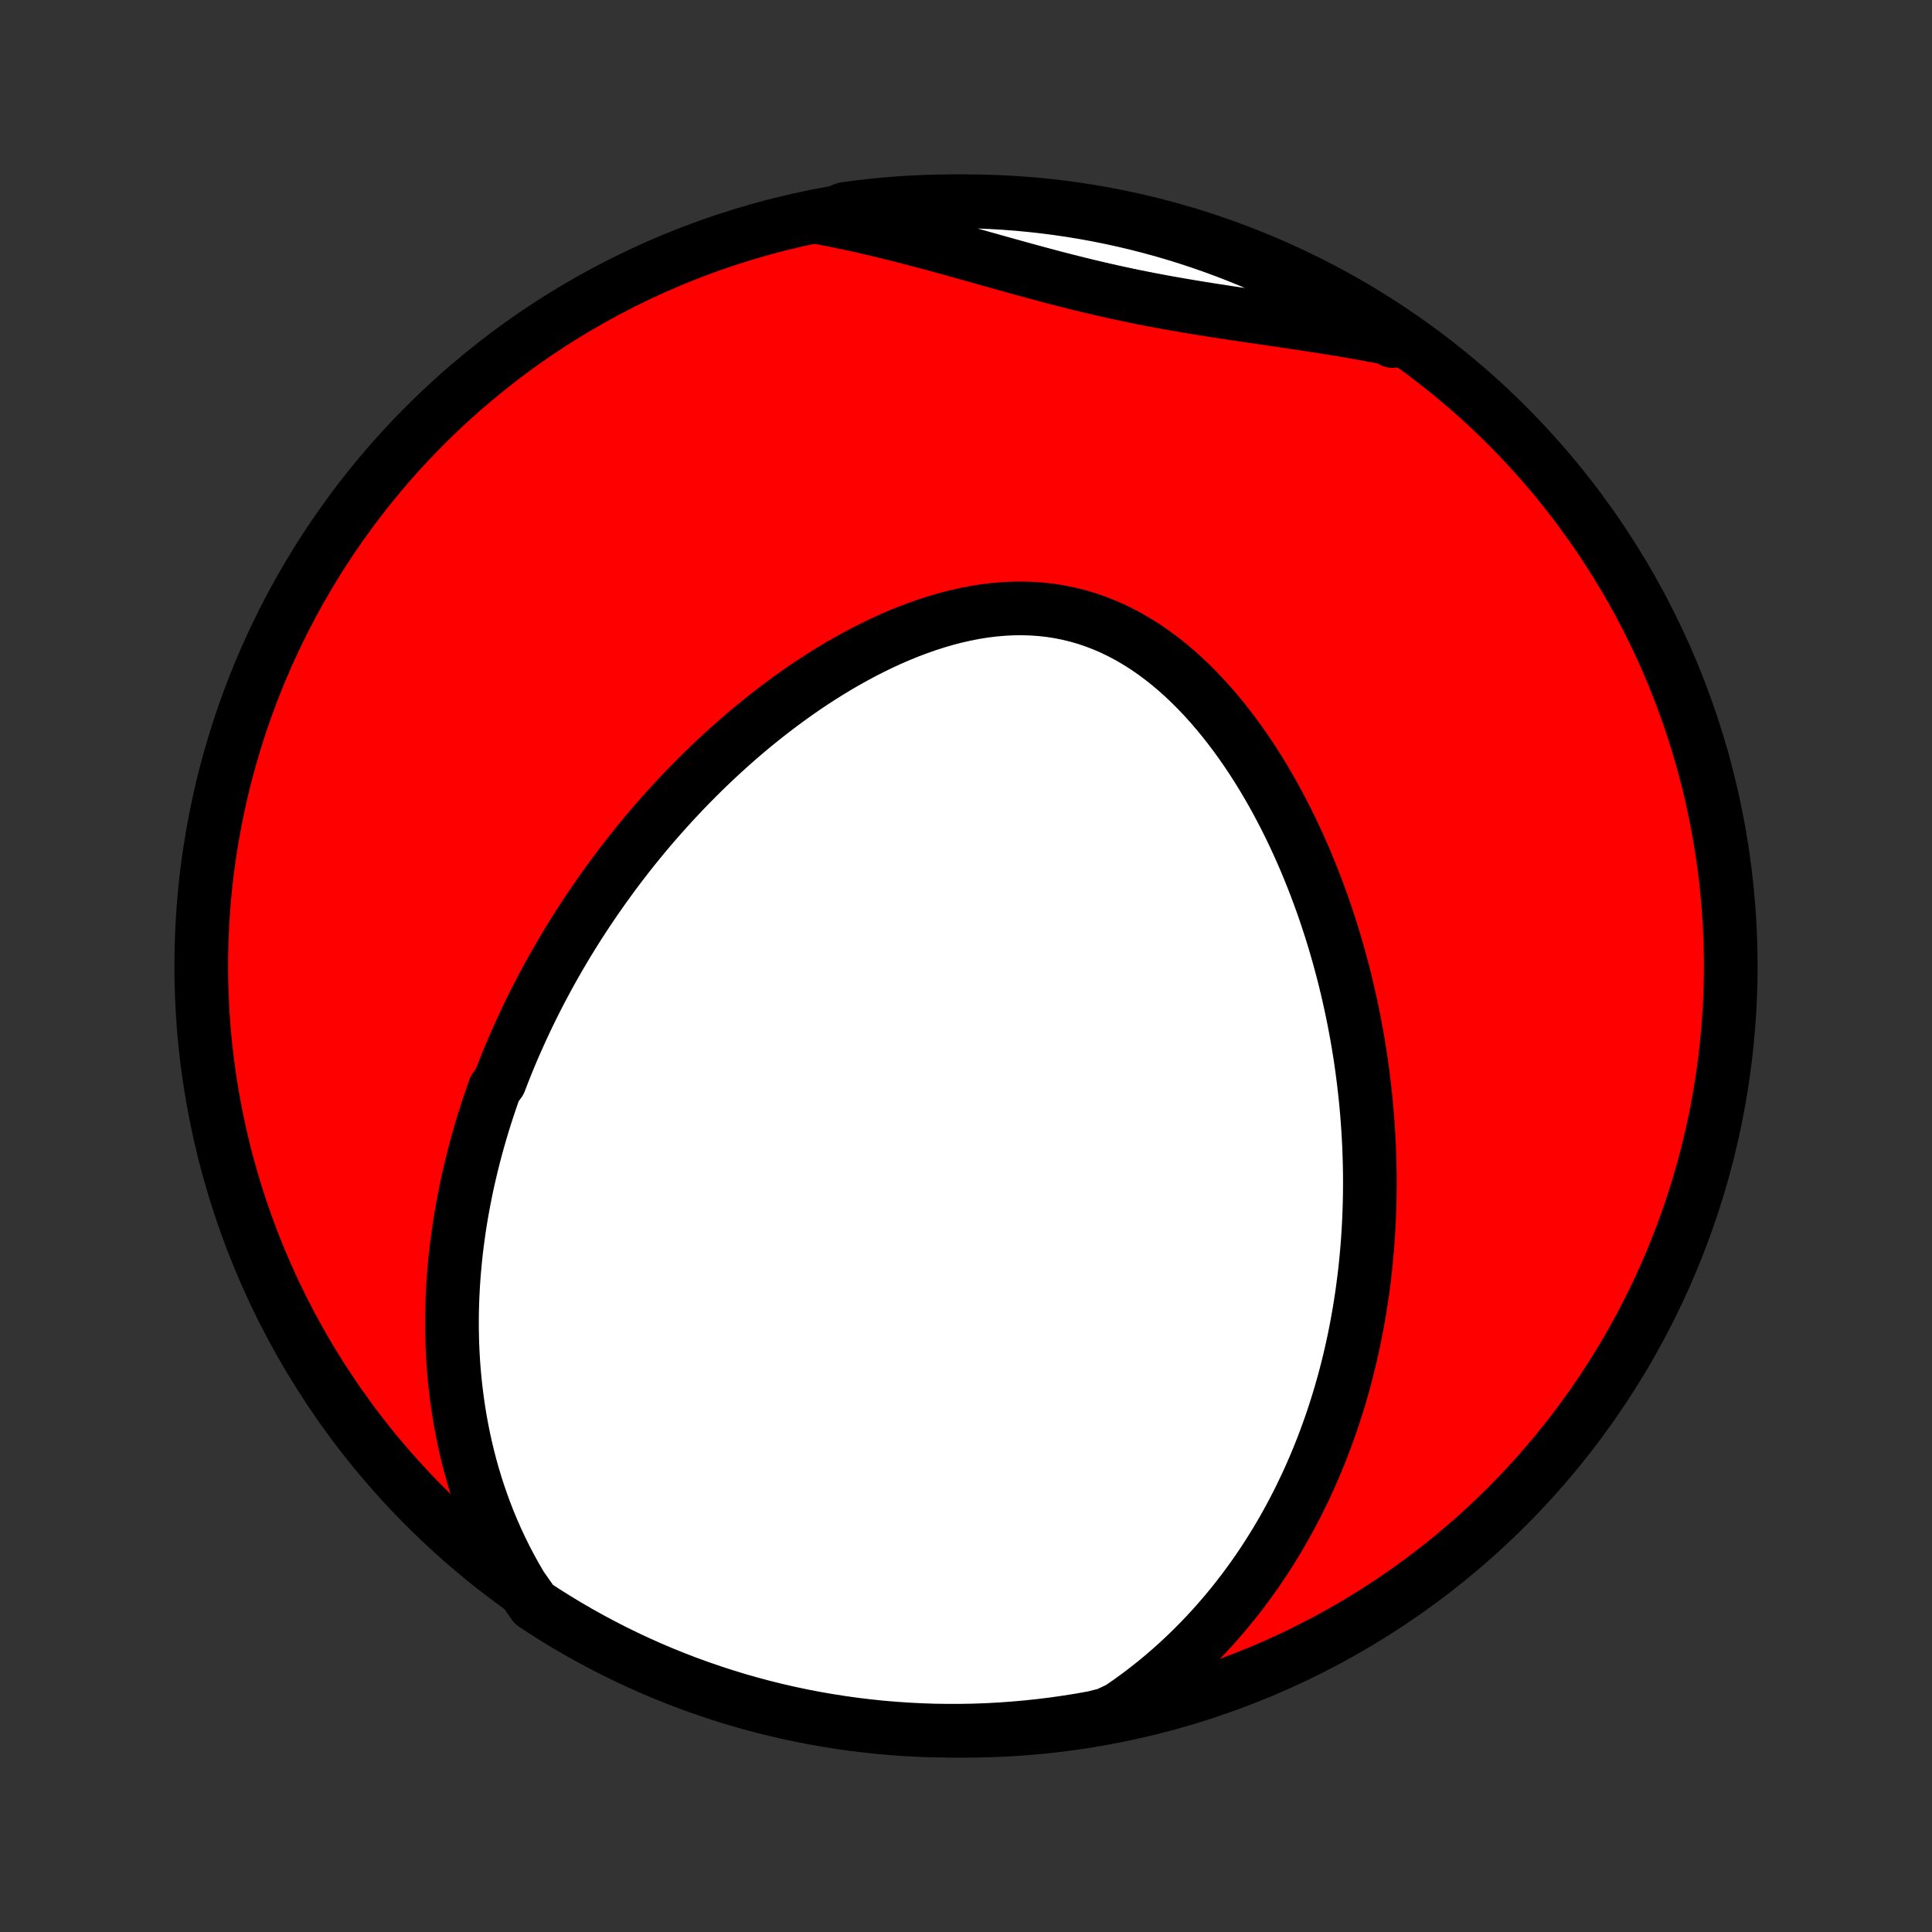 <?xml version="1.0" encoding="utf-8" standalone="no"?>
<!DOCTYPE svg PUBLIC "-//W3C//DTD SVG 1.1//EN"
  "http://www.w3.org/Graphics/SVG/1.1/DTD/svg11.dtd">
<!-- Created with matplotlib (http://matplotlib.org/) -->
<svg height="72pt" version="1.1" viewBox="0 0 72 72" width="72pt" xmlns="http://www.w3.org/2000/svg" xmlns:xlink="http://www.w3.org/1999/xlink">
 <rect x="0" y="0" width="72" height="72" fill="#333333" stroke="none"/>
 <defs>
  <style type="text/css">
*{stroke-linecap:butt;stroke-linejoin:round;}
  </style>
 </defs>
 <g id="figure_1">
  <g id="patch_1">
   <path d="
M0 72
L72 72
L72 0
L0 0
z
" style="fill:none;"/>
  </g>
  <g id="axes_1">
   <g id="PatchCollection_1">
    <defs>
     <path d="
M36 -7.5
C43.558 -7.5 50.808 -10.503 56.153 -15.848
C61.497 -21.192 64.5 -28.442 64.5 -36
C64.5 -43.558 61.497 -50.808 56.153 -56.153
C50.808 -61.497 43.558 -64.5 36 -64.5
C28.442 -64.5 21.192 -61.497 15.848 -56.153
C10.503 -50.808 7.5 -43.558 7.5 -36
C7.5 -28.442 10.503 -21.192 15.848 -15.848
C21.192 -10.503 28.442 -7.5 36 -7.5
z
" id="C0_0_a811fe30f3"/>
     <path d="
M19.422 -12.886
L19.219 -13.233
L19.026 -13.581
L18.844 -13.929
L18.672 -14.277
L18.51 -14.624
L18.357 -14.971
L18.213 -15.317
L18.079 -15.662
L17.953 -16.006
L17.835 -16.349
L17.725 -16.69
L17.623 -17.029
L17.529 -17.366
L17.442 -17.702
L17.361 -18.036
L17.288 -18.367
L17.221 -18.697
L17.16 -19.024
L17.105 -19.35
L17.056 -19.673
L17.013 -19.993
L16.975 -20.312
L16.942 -20.628
L16.914 -20.942
L16.891 -21.253
L16.873 -21.563
L16.859 -21.87
L16.85 -22.174
L16.845 -22.477
L16.844 -22.777
L16.847 -23.075
L16.854 -23.371
L16.864 -23.664
L16.879 -23.956
L16.896 -24.245
L16.917 -24.533
L16.942 -24.818
L16.969 -25.102
L17 -25.383
L17.034 -25.663
L17.071 -25.941
L17.11 -26.217
L17.153 -26.491
L17.198 -26.764
L17.246 -27.035
L17.297 -27.304
L17.35 -27.572
L17.405 -27.838
L17.464 -28.103
L17.525 -28.366
L17.588 -28.628
L17.653 -28.889
L17.721 -29.148
L17.792 -29.407
L17.864 -29.663
L17.939 -29.919
L18.016 -30.174
L18.096 -30.428
L18.178 -30.681
L18.262 -30.932
L18.348 -31.183
L18.436 -31.433
L18.62 -31.683
L18.715 -31.931
L18.813 -32.179
L18.912 -32.426
L19.014 -32.672
L19.118 -32.918
L19.225 -33.163
L19.334 -33.407
L19.445 -33.652
L19.558 -33.895
L19.674 -34.139
L19.792 -34.381
L19.912 -34.624
L20.035 -34.866
L20.161 -35.108
L20.289 -35.349
L20.419 -35.591
L20.552 -35.832
L20.688 -36.073
L20.826 -36.314
L20.967 -36.554
L21.11 -36.795
L21.257 -37.035
L21.406 -37.276
L21.558 -37.516
L21.713 -37.756
L21.871 -37.996
L22.032 -38.236
L22.195 -38.476
L22.363 -38.716
L22.533 -38.956
L22.706 -39.196
L22.883 -39.436
L23.063 -39.676
L23.246 -39.916
L23.433 -40.156
L23.623 -40.395
L23.817 -40.635
L24.014 -40.874
L24.215 -41.113
L24.42 -41.352
L24.629 -41.59
L24.842 -41.828
L25.058 -42.066
L25.279 -42.303
L25.503 -42.54
L25.732 -42.776
L25.964 -43.011
L26.201 -43.246
L26.442 -43.479
L26.687 -43.712
L26.937 -43.943
L27.191 -44.173
L27.449 -44.402
L27.712 -44.629
L27.979 -44.854
L28.251 -45.077
L28.527 -45.298
L28.808 -45.517
L29.093 -45.733
L29.382 -45.946
L29.676 -46.157
L29.974 -46.364
L30.276 -46.567
L30.583 -46.766
L30.894 -46.961
L31.209 -47.152
L31.528 -47.337
L31.851 -47.517
L32.177 -47.692
L32.508 -47.86
L32.841 -48.022
L33.178 -48.177
L33.518 -48.324
L33.861 -48.464
L34.206 -48.594
L34.554 -48.716
L34.904 -48.829
L35.255 -48.931
L35.608 -49.023
L35.963 -49.103
L36.318 -49.173
L36.673 -49.23
L37.028 -49.274
L37.383 -49.305
L37.737 -49.323
L38.09 -49.327
L38.441 -49.317
L38.791 -49.293
L39.138 -49.254
L39.482 -49.2
L39.823 -49.132
L40.161 -49.048
L40.495 -48.951
L40.824 -48.838
L41.15 -48.712
L41.47 -48.572
L41.785 -48.418
L42.096 -48.252
L42.401 -48.072
L42.7 -47.882
L42.993 -47.679
L43.281 -47.466
L43.563 -47.243
L43.839 -47.01
L44.108 -46.768
L44.372 -46.518
L44.629 -46.26
L44.88 -45.995
L45.125 -45.723
L45.364 -45.445
L45.596 -45.162
L45.823 -44.874
L46.043 -44.581
L46.257 -44.284
L46.465 -43.984
L46.668 -43.68
L46.864 -43.373
L47.055 -43.064
L47.239 -42.753
L47.419 -42.44
L47.592 -42.126
L47.76 -41.81
L47.923 -41.493
L48.081 -41.176
L48.233 -40.858
L48.38 -40.539
L48.522 -40.221
L48.659 -39.903
L48.791 -39.585
L48.919 -39.267
L49.042 -38.95
L49.16 -38.633
L49.275 -38.317
L49.384 -38.002
L49.489 -37.688
L49.591 -37.375
L49.688 -37.063
L49.781 -36.752
L49.87 -36.442
L49.955 -36.133
L50.037 -35.826
L50.115 -35.52
L50.189 -35.215
L50.26 -34.911
L50.327 -34.609
L50.391 -34.309
L50.452 -34.009
L50.509 -33.711
L50.564 -33.414
L50.615 -33.119
L50.663 -32.825
L50.708 -32.533
L50.75 -32.241
L50.789 -31.951
L50.825 -31.662
L50.858 -31.375
L50.889 -31.089
L50.917 -30.803
L50.942 -30.52
L50.964 -30.237
L50.984 -29.955
L51.001 -29.674
L51.016 -29.395
L51.028 -29.116
L51.037 -28.839
L51.044 -28.562
L51.049 -28.287
L51.051 -28.012
L51.05 -27.738
L51.047 -27.464
L51.042 -27.192
L51.034 -26.92
L51.024 -26.649
L51.011 -26.378
L50.996 -26.108
L50.979 -25.839
L50.959 -25.57
L50.936 -25.302
L50.911 -25.034
L50.884 -24.766
L50.854 -24.499
L50.821 -24.232
L50.786 -23.966
L50.749 -23.699
L50.708 -23.433
L50.666 -23.167
L50.62 -22.901
L50.572 -22.635
L50.521 -22.37
L50.468 -22.104
L50.411 -21.838
L50.352 -21.573
L50.29 -21.307
L50.225 -21.041
L50.157 -20.775
L50.086 -20.509
L50.011 -20.243
L49.934 -19.976
L49.853 -19.709
L49.769 -19.442
L49.682 -19.175
L49.591 -18.908
L49.496 -18.64
L49.398 -18.372
L49.297 -18.104
L49.191 -17.835
L49.081 -17.566
L48.968 -17.297
L48.85 -17.027
L48.728 -16.757
L48.602 -16.487
L48.471 -16.217
L48.336 -15.946
L48.196 -15.675
L48.051 -15.404
L47.901 -15.133
L47.746 -14.861
L47.586 -14.59
L47.42 -14.318
L47.249 -14.047
L47.072 -13.775
L46.889 -13.504
L46.7 -13.233
L46.505 -12.963
L46.304 -12.693
L46.096 -12.424
L45.881 -12.155
L45.659 -11.887
L45.43 -11.621
L45.194 -11.355
L44.951 -11.091
L44.699 -10.828
L44.44 -10.567
L44.173 -10.308
L43.898 -10.051
L43.614 -9.797
L43.322 -9.545
L43.021 -9.297
L42.711 -9.052
L42.392 -8.81
L42.063 -8.573
L41.726 -8.339
L41.244 -8.111
L40.754 -7.987
L40.263 -7.899
L39.77 -7.821
L39.277 -7.75
L38.782 -7.689
L38.287 -7.636
L37.791 -7.592
L37.294 -7.556
L36.797 -7.529
L36.3 -7.511
L35.802 -7.502
L35.305 -7.501
L34.808 -7.508
L34.311 -7.525
L33.815 -7.55
L33.319 -7.584
L32.824 -7.626
L32.33 -7.678
L31.838 -7.737
L31.346 -7.806
L30.856 -7.883
L30.368 -7.968
L29.881 -8.062
L29.396 -8.165
L28.913 -8.276
L28.433 -8.395
L27.954 -8.523
L27.478 -8.659
L27.005 -8.804
L26.534 -8.957
L26.067 -9.118
L25.602 -9.287
L25.14 -9.465
L24.682 -9.65
L24.227 -9.844
L23.776 -10.045
L23.329 -10.255
L22.885 -10.472
L22.446 -10.697
L22.01 -10.93
L21.579 -11.17
L21.152 -11.418
L20.73 -11.673
L20.312 -11.936
L19.899 -12.206
z
" id="C0_1_57ee0c153f"/>
     <path d="
M30.667 -63.872
L31.073 -63.793
L31.48 -63.709
L31.887 -63.622
L32.296 -63.53
L32.705 -63.434
L33.115 -63.335
L33.525 -63.233
L33.937 -63.127
L34.348 -63.019
L34.761 -62.909
L35.173 -62.797
L35.587 -62.682
L36 -62.567
L36.414 -62.451
L36.829 -62.334
L37.243 -62.218
L37.658 -62.102
L38.074 -61.987
L38.49 -61.873
L38.906 -61.761
L39.323 -61.65
L39.74 -61.543
L40.157 -61.438
L40.575 -61.336
L40.994 -61.237
L41.413 -61.142
L41.832 -61.051
L42.252 -60.962
L42.673 -60.878
L43.094 -60.797
L43.515 -60.719
L43.937 -60.645
L44.358 -60.573
L44.78 -60.504
L45.202 -60.437
L45.624 -60.372
L46.046 -60.308
L46.468 -60.246
L46.889 -60.184
L47.309 -60.123
L47.728 -60.062
L48.147 -60.001
L48.564 -59.938
L48.98 -59.874
L49.395 -59.809
L49.808 -59.743
L50.22 -59.674
L50.629 -59.603
L51.036 -59.529
L51.441 -59.453
L51.844 -59.373
L51.894 -59.29
L51.478 -59.657
L51.058 -59.931
L50.634 -60.197
L50.205 -60.456
L49.771 -60.708
L49.334 -60.952
L48.892 -61.188
L48.447 -61.417
L47.997 -61.639
L47.544 -61.852
L47.088 -62.057
L46.628 -62.255
L46.165 -62.444
L45.699 -62.626
L45.229 -62.799
L44.757 -62.964
L44.283 -63.121
L43.806 -63.27
L43.326 -63.41
L42.844 -63.542
L42.36 -63.666
L41.874 -63.781
L41.387 -63.888
L40.898 -63.986
L40.407 -64.076
L39.915 -64.157
L39.421 -64.23
L38.927 -64.294
L38.432 -64.349
L37.936 -64.396
L37.439 -64.434
L36.942 -64.464
L36.445 -64.484
L35.948 -64.496
L35.45 -64.5
L34.953 -64.495
L34.456 -64.481
L33.96 -64.458
L33.464 -64.427
L32.969 -64.387
L32.475 -64.338
L31.982 -64.281
L31.49 -64.215
z
" id="C0_2_24608d6139"/>
    </defs>
    <g clip-path="url(#p1bffca34e9)">
     <use style="fill:#ff0000;stroke:#000000;stroke-width:2.0;" x="0.0" xlink:href="#C0_0_a811fe30f3" y="72.0"/>
    </g>
    <g clip-path="url(#p1bffca34e9)">
     <use style="fill:#ffffff;stroke:#000000;stroke-width:2.0;" x="0.0" xlink:href="#C0_1_57ee0c153f" y="72.0"/>
    </g>
    <g clip-path="url(#p1bffca34e9)">
     <use style="fill:#ffffff;stroke:#000000;stroke-width:2.0;" x="0.0" xlink:href="#C0_2_24608d6139" y="72.0"/>
    </g>
   </g>
  </g>
 </g>
 <defs>
  <clipPath id="p1bffca34e9">
   <rect height="72.0" width="72.0" x="0.0" y="0.0"/>
  </clipPath>
 </defs>
</svg>
